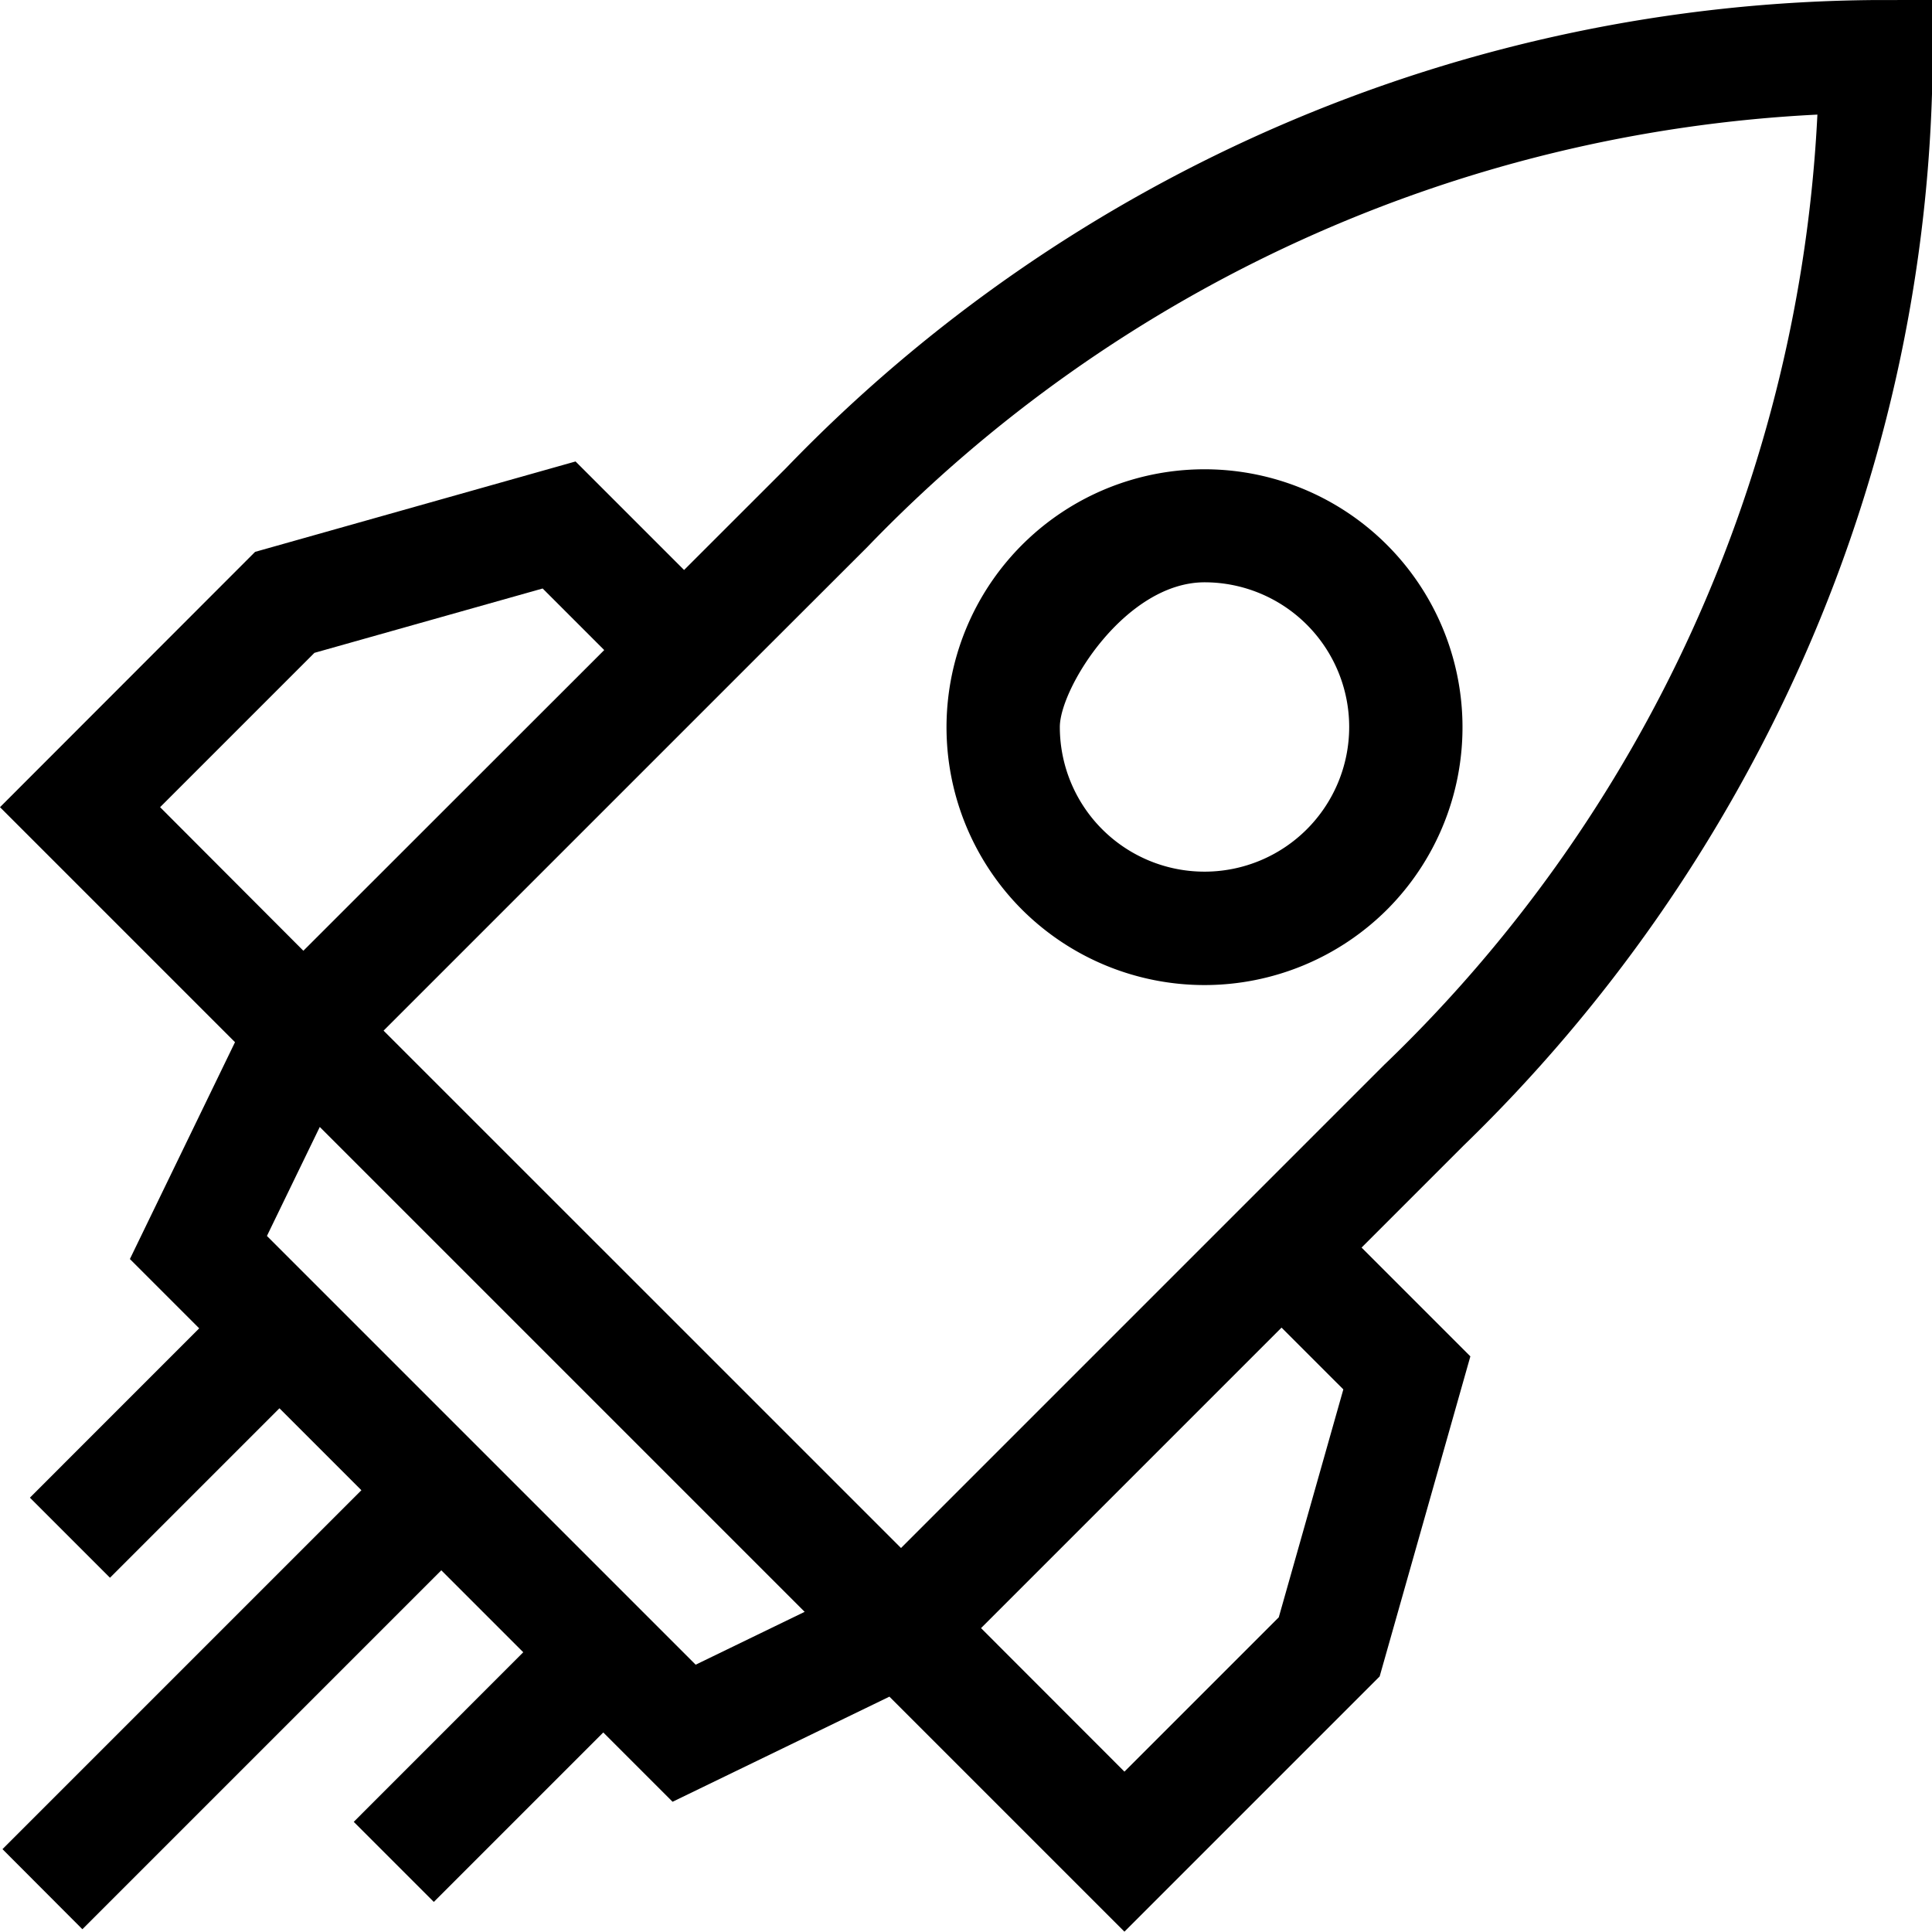 <svg xmlns="http://www.w3.org/2000/svg" width="45.216" height="45.207" viewBox="0 0 45.216 45.207">
  <g id="creative_work" transform="translate(0 -0.049)">
    <path id="Path_2" data-name="Path 2" d="M43.888.05A35.745,35.745,0,0,0,18.4,11L16.01,13.389l-2.54-2.54-7.5,2.116L0,18.94l5.23,5.23h0l.27.27L3.04,29.515l1.622,1.622L.7,35.1l1.874,1.874,3.966-3.966,1.918,1.918-8.4,8.4L1.928,45.2l8.4-8.4,1.918,1.918L8.279,42.687l1.874,1.874,3.966-3.966,1.622,1.622,5.075-2.46,5.5,5.5,5.973-5.973,2.123-7.491-2.546-2.546,2.389-2.389A36.385,36.385,0,0,0,42.2,15.47,35.313,35.313,0,0,0,45.216.049ZM7.359,15.328,12.7,13.822l1.441,1.441L7.1,22.3,3.747,18.94Zm8.922,23.681L6.247,28.975l1.237-2.551L18.832,37.772Zm15.158-6.443L29.928,37.9l-3.612,3.612L22.96,38.153l7.033-7.033Zm.969-7.609-2.415,2.415h0l-8.906,8.906L8.977,24.17l8.907-8.907L20.3,12.85A33.158,33.158,0,0,1,42.534,2.731,33.081,33.081,0,0,1,32.408,24.958Z"/>
    <path id="Path_3" data-name="Path 3" d="M261.128,134.648a6.038,6.038,0,1,0-8.538,0A6.05,6.05,0,0,0,261.128,134.648Zm-4.265-7.663a3.386,3.386,0,1,1-3.39,3.387C253.472,129.465,255.007,126.985,256.863,126.985Z" transform="translate(-228.669 -113.308)"/>
  </g>
</svg>
